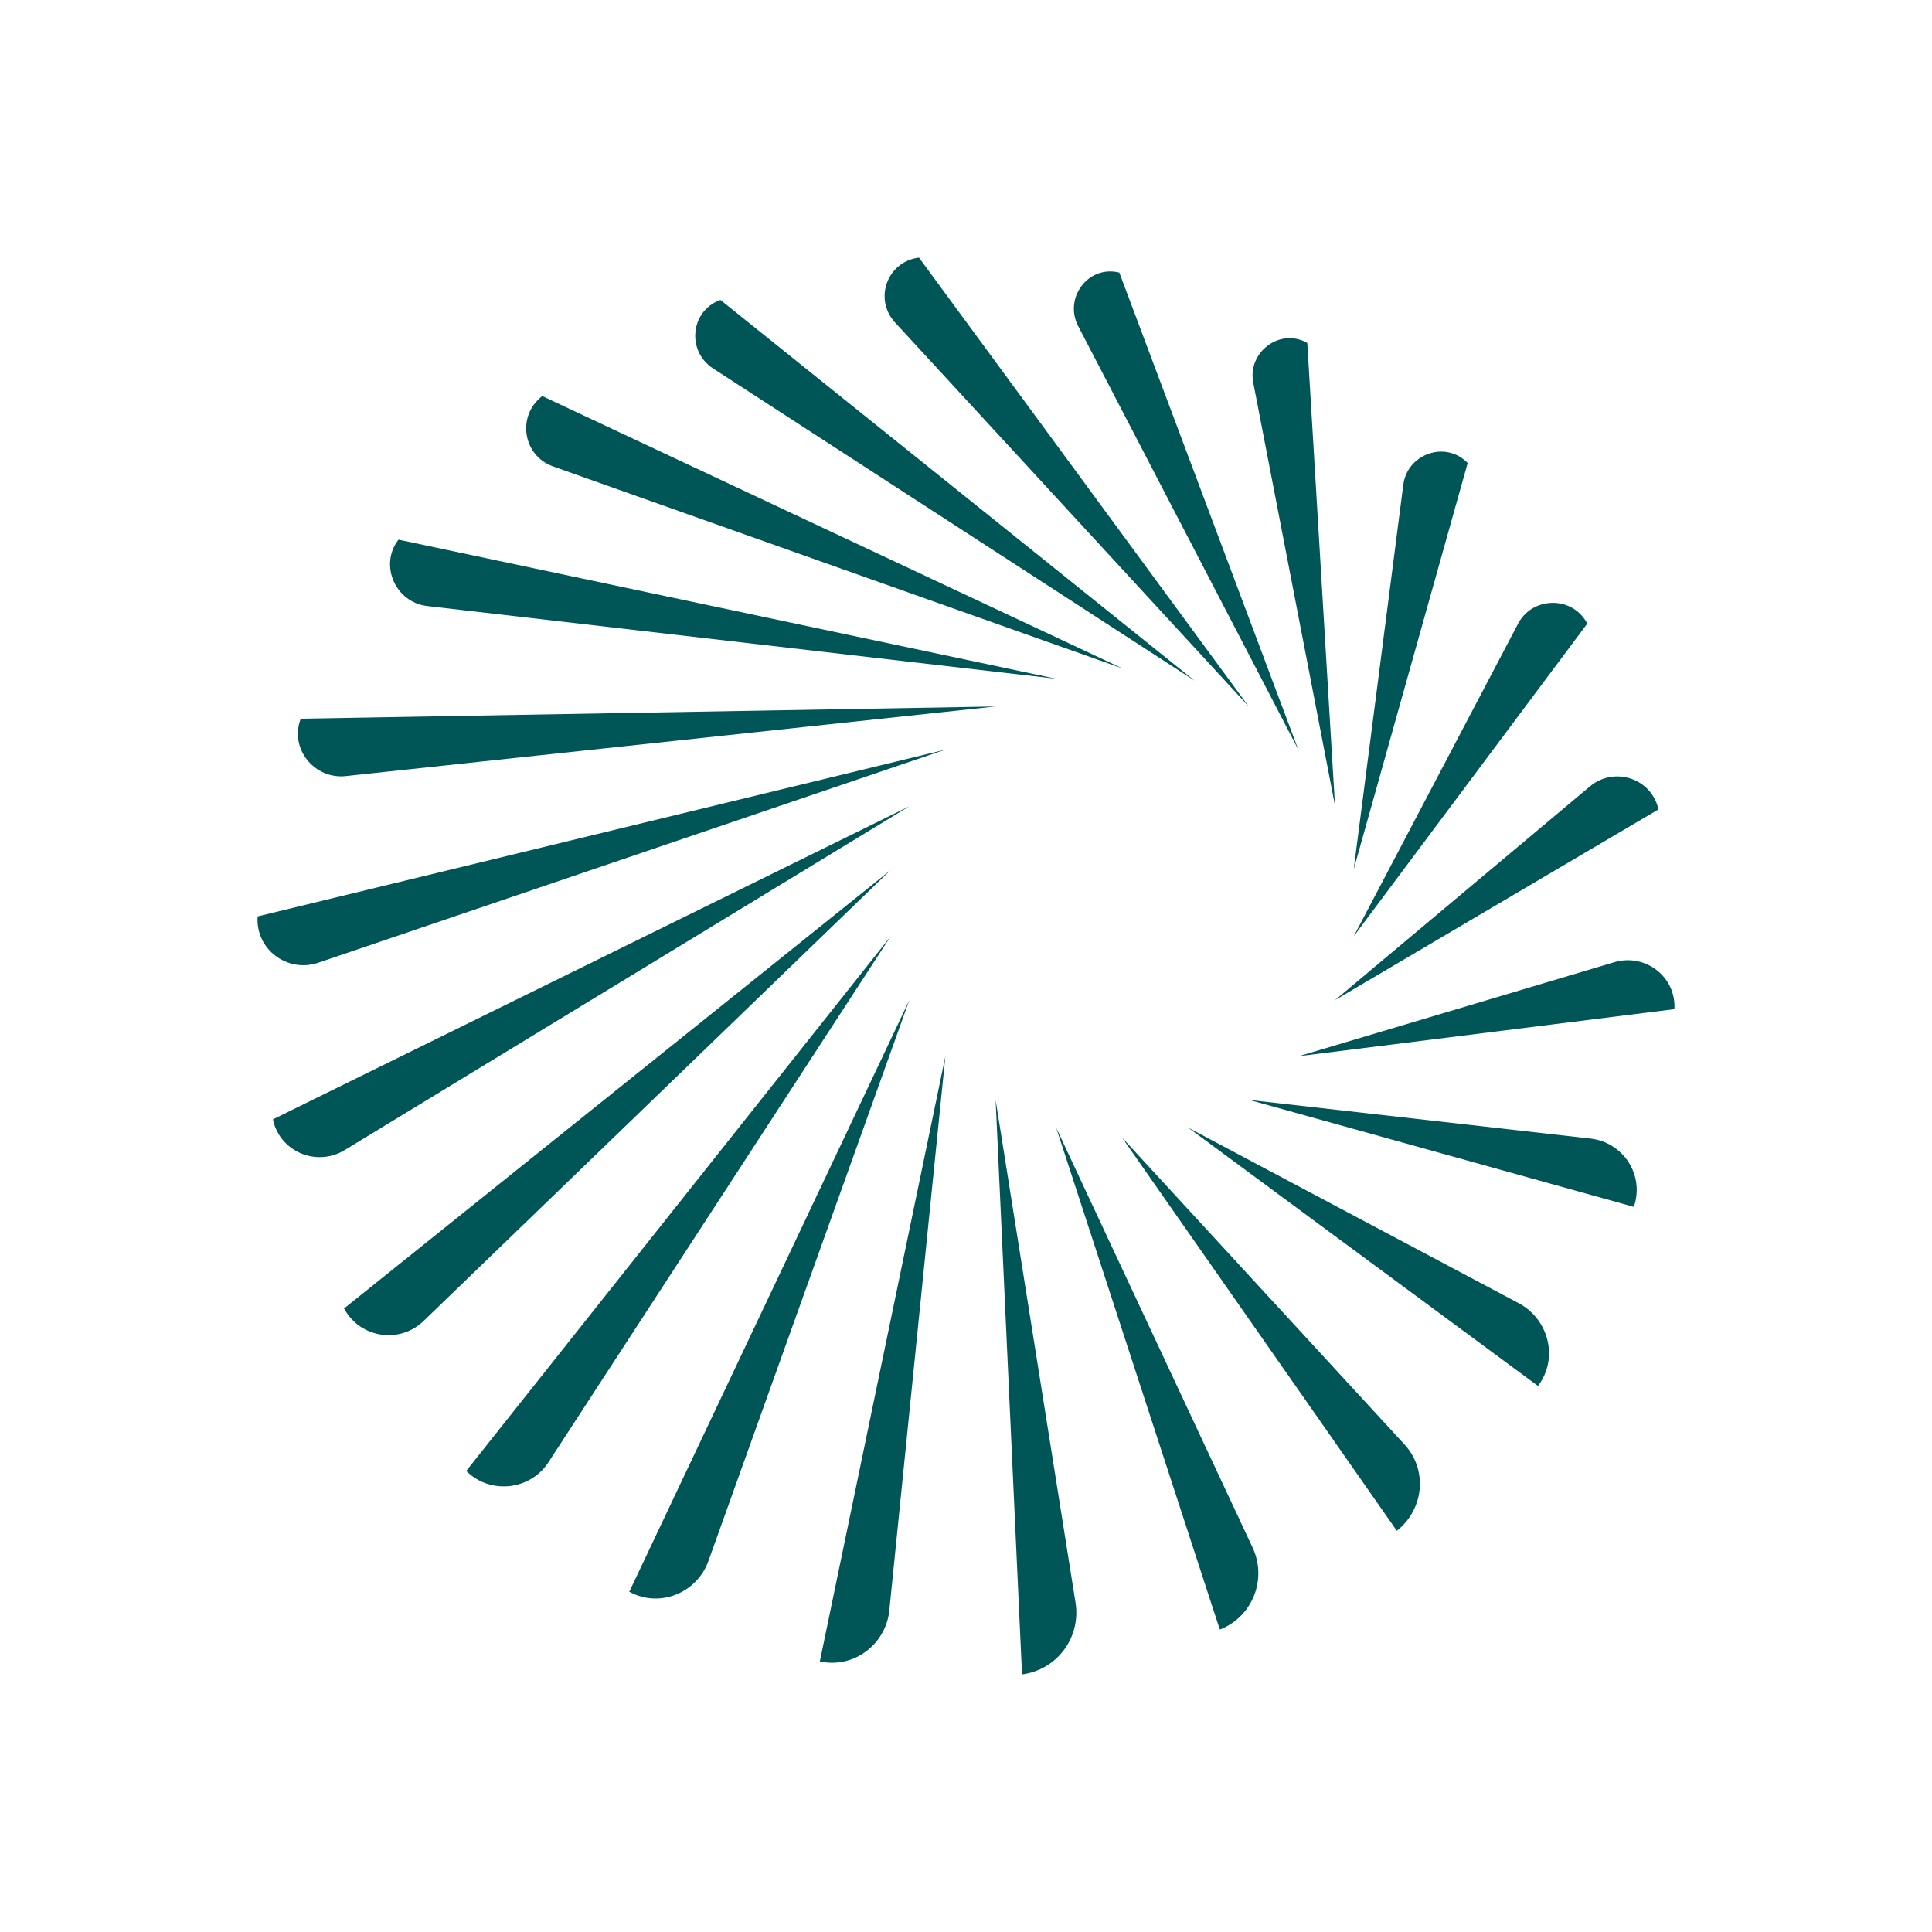 <svg  xmlns="http://www.w3.org/2000/svg"  x="0px" y="0px" width="300px" height="300px" viewBox="0 0 300 300">
<path fill="#005656" d="M46.7,111.6L46.7,111.6l107.9-1.9L53.8,120.5C48.8,121.1,44.9,116.2,46.7,111.6"/>
<path fill="#005656" d="M141.2,125.2l-87.7,53.4c-4.3,2.6-10,0.3-11.1-4.7l0-0.1L141.2,125.2z"/>
<path fill="#005656" d="M253.7,187.4L194,170.8l53,6C252.1,177.4,255.4,182.5,253.7,187.4L253.7,187.4z"/>
<path fill="#005656" d="M138.3,135.1l-72.5,70c-3.7,3.6-9.8,2.7-12.3-1.8l-0.1-0.1L138.3,135.1z"/>
<path fill="#005656" d="M184.5,175.1l51.4,27.3c4.6,2.5,6.1,8.5,3,12.7l-0.1,0.1L184.5,175.1z"/>
<path fill="#005656" d="M138.3,145.4L85.2,227c-2.8,4.4-9,5.1-12.7,1.5l-0.1-0.1L138.3,145.4z"/>
<path fill="#005656" d="M164,175.1l30.5,65.2c2.3,4.9,0,10.7-5,12.7l-0.1,0L164,175.1z"/>
<path fill="#005656" d="M40,142.4l0-0.1l106.8-25.9l-97.4,33.1C44.6,151.1,39.7,147.4,40,142.4"/>
<path fill="#005656" d="M260,156.7L260,156.7l-58.3,7.3l49-14.6C255.5,148,260.3,151.7,260,156.7"/>
<path fill="#005656" d="M141.2,155.3L110,242.4c-1.8,5-7.6,7.3-12.2,4.8l-0.1,0L141.2,155.3z"/>
<path fill="#005656" d="M146.8,164l-8.7,86c-0.5,5.3-5.5,9.1-10.7,8l-0.1,0L146.8,164z"/>
<path fill="#005656" d="M207.3,125.1l-12.7-65.7c-0.9-4.7,4.1-8.5,8.3-6.2l0.1,0.1L207.3,125.1z"/>
<path fill="#005656" d="M210.2,135l7.7-59.7c0.6-4.8,6.5-6.9,9.9-3.5l0.1,0.1L210.2,135z"/>
<path fill="#005656" d="M142.7,40l51.2,69.7l-54.9-59.6C135.6,46.4,137.8,40.6,142.7,40"/>
<path fill="#005656" d="M216.9,237.7l-42.7-61.1l43.8,47.6C221.7,228.1,221.2,234.3,216.9,237.7L216.9,237.7z"/>
<path fill="#005656" d="M210.2,145.4l25.5-48.5c2.2-4.3,8.4-4.4,10.7-0.2l0.1,0.1L210.2,145.4z"/>
<path fill="#005656" d="M207.3,155.3l39.6-33.2c3.7-3.1,9.5-1.3,10.6,3.5l0,0.1L207.3,155.3z"/>
<path fill="#005656" d="M173.8,42.3l27.8,74.1l-34.2-65.8c-2.2-4.3,1.5-9.4,6.3-8.3L173.8,42.3z"/>
<path fill="#005656" d="M158.7,260l-4.1-89.2l12.4,78C167.9,254.3,164.1,259.3,158.7,260"/>
<path fill="#005656" d="M185.5,105.7l-74.8-48.5c-4.1-2.7-3.5-8.9,1.1-10.6l0.1,0L185.5,105.7z"/>
<path fill="#005656" d="M164,105.4L66.3,94.1c-4.9-0.6-7.4-6.3-4.5-10.2l0.1-0.1L164,105.4z"/>
<path fill="#005656" d="M84.2,61.5l90.1,42.3L85.8,72.4C81.2,70.7,80.2,64.6,84.2,61.5L84.2,61.5z"/>
</svg>

